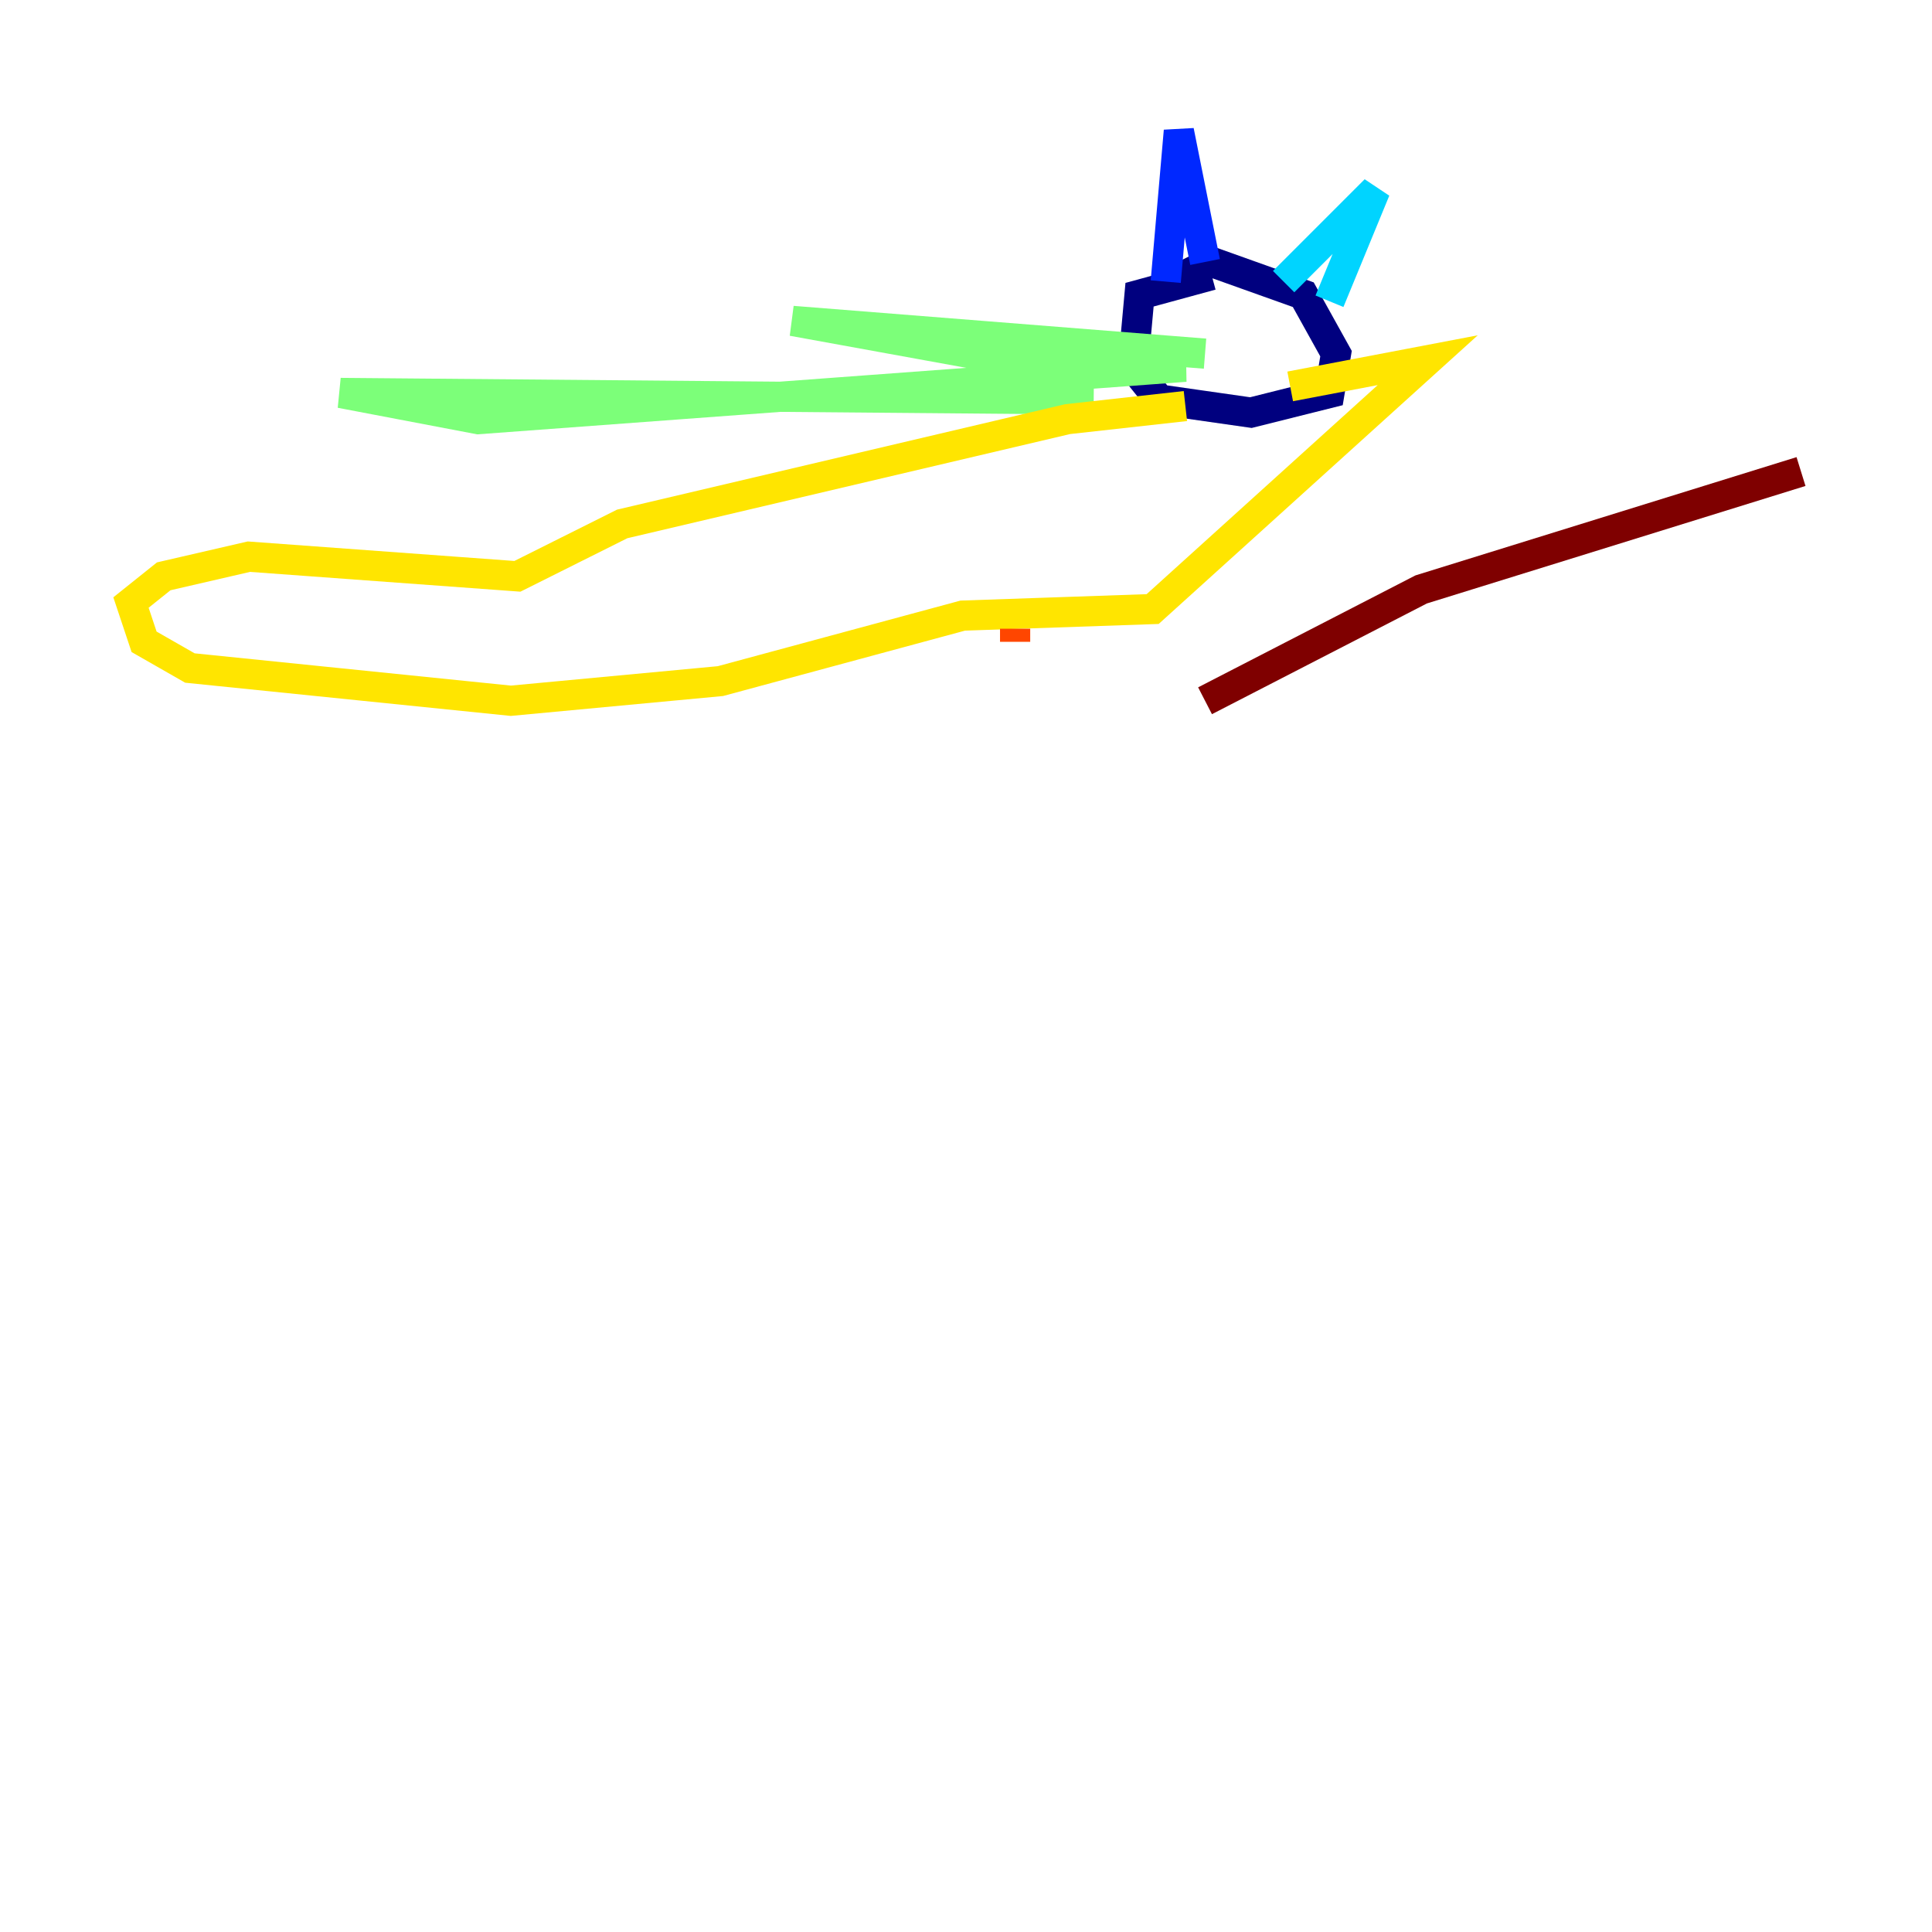 <?xml version="1.0" encoding="utf-8" ?>
<svg baseProfile="tiny" height="128" version="1.2" viewBox="0,0,128,128" width="128" xmlns="http://www.w3.org/2000/svg" xmlns:ev="http://www.w3.org/2001/xml-events" xmlns:xlink="http://www.w3.org/1999/xlink"><defs /><polyline fill="none" points="80.271,18.224 75.498,19.525 75.064,24.298 76.8,26.468 82.875,27.336 88.081,26.034 88.515,23.43 86.346,19.525 80.271,17.356 78.536,18.224" stroke="#00007f" stroke-width="2" /><polyline fill="none" points="77.234,18.658 78.102,8.678 79.837,17.356" stroke="#0028ff" stroke-width="2" /><polyline fill="none" points="85.044,18.658 91.119,12.583 88.081,19.959" stroke="#00d4ff" stroke-width="2" /><polyline fill="none" points="79.837,23.43 52.502,21.261 66.82,23.864 78.536,24.298 31.675,27.77 22.563,26.034 72.461,26.468" stroke="#7cff79" stroke-width="2" /><polyline fill="none" points="78.536,26.902 70.725,27.77 41.22,34.712 34.278,38.183 16.488,36.881 10.848,38.183 8.678,39.919 9.546,42.522 12.583,44.258 33.844,46.427 47.729,45.125 63.783,40.786 76.366,40.352 94.59,23.864 85.478,25.6" stroke="#ffe500" stroke-width="2" /><polyline fill="none" points="67.254,42.522 67.254,41.654" stroke="#ff4600" stroke-width="2" /><polyline fill="none" points="79.837,46.427 94.156,39.051 119.322,31.241" stroke="#7f0000" stroke-width="2" /></svg>